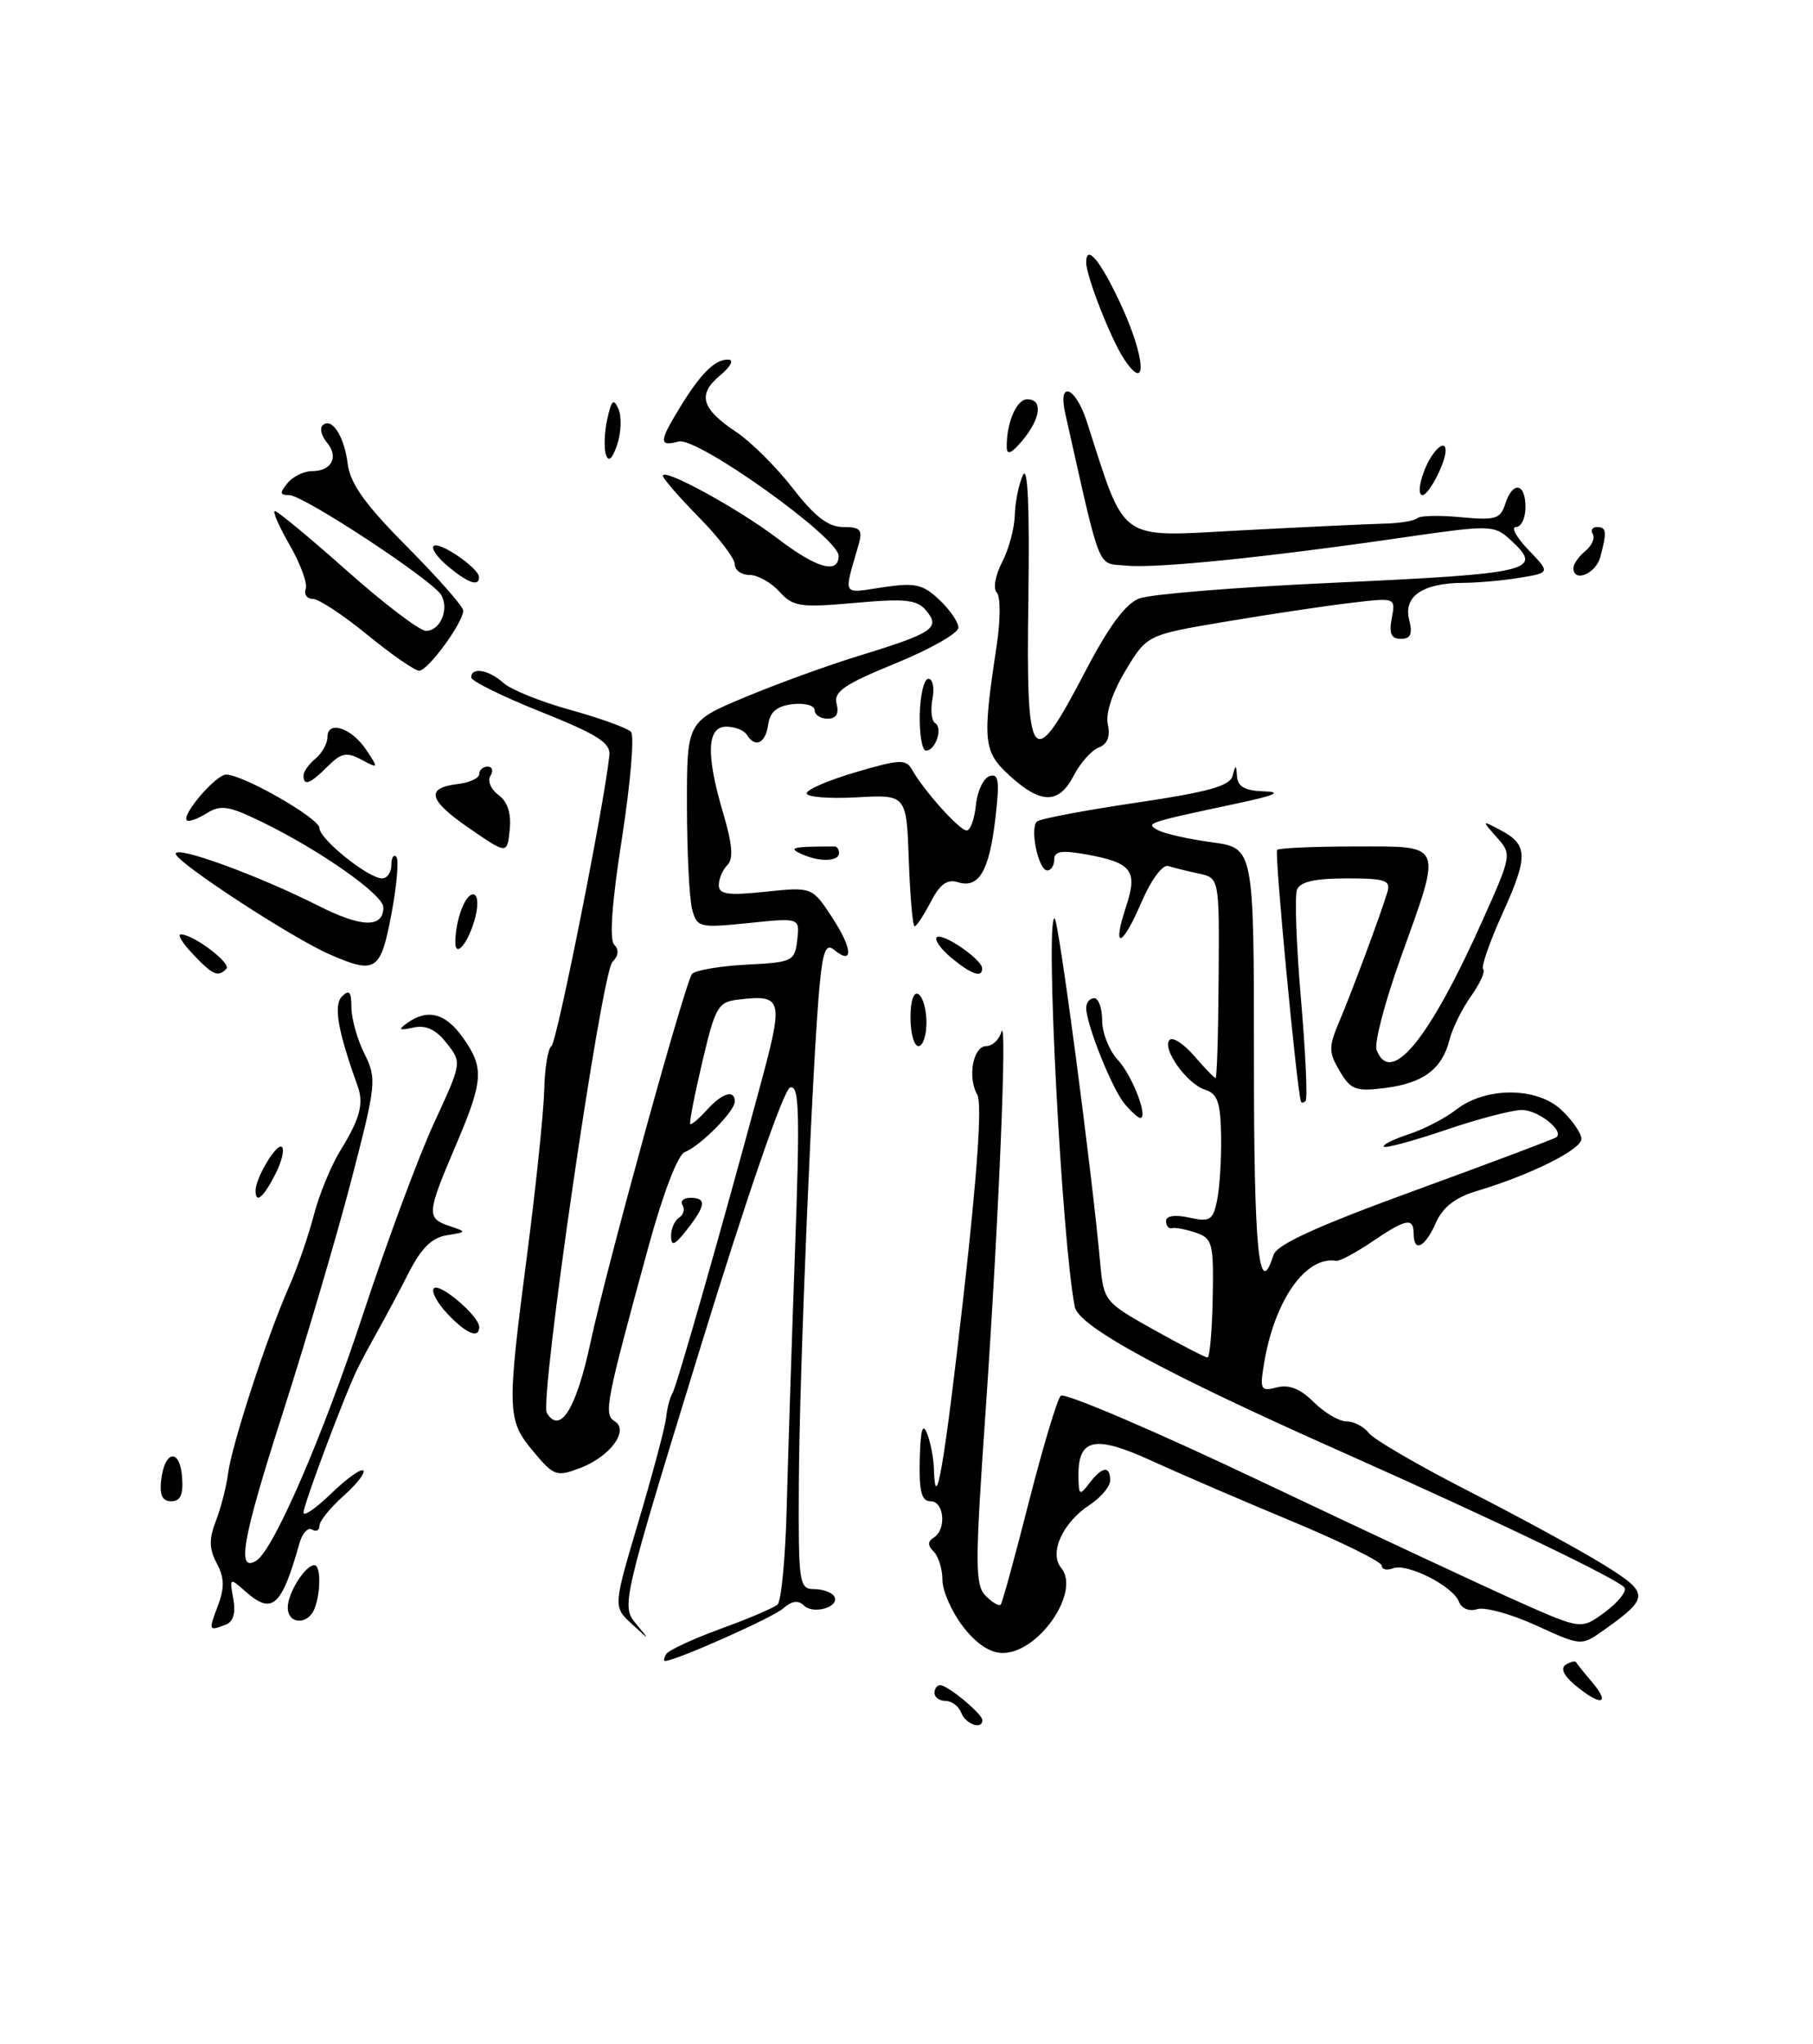 <?xml version="1.0" encoding="UTF-8" standalone="no"?>
<!DOCTYPE svg PUBLIC "-//W3C//DTD SVG 1.1//EN" "http://www.w3.org/Graphics/SVG/1.1/DTD/svg11.dtd" >
<svg xmlns="http://www.w3.org/2000/svg" xmlns:xlink="http://www.w3.org/1999/xlink" version="1.1" viewBox="0 0 227 256">
 <g >
 <path fill="currentColor"
d=" M 120.36 214.50 C 120.05 213.68 119.16 213.00 118.39 213.00 C 117.63 213.00 117.00 212.55 117.00 212.00 C 117.00 211.45 117.34 211.01 117.75 211.03 C 118.72 211.08 123.00 214.64 123.00 215.41 C 123.00 216.65 120.91 215.93 120.36 214.50 Z  M 197.23 211.04 C 195.78 209.83 195.35 208.90 196.05 208.47 C 196.64 208.10 197.22 207.96 197.33 208.15 C 197.43 208.34 198.37 209.51 199.42 210.75 C 201.71 213.48 200.37 213.66 197.23 211.04 Z  M 83.42 207.13 C 83.72 206.65 86.78 205.23 90.23 203.97 C 93.68 202.72 96.88 201.35 97.35 200.94 C 97.82 200.53 98.34 195.09 98.50 188.85 C 98.66 182.61 99.13 168.10 99.54 156.62 C 100.17 139.17 100.07 135.81 98.92 136.19 C 98.12 136.46 93.52 149.79 87.66 168.86 C 77.92 200.54 77.79 201.11 79.59 203.29 C 81.43 205.50 81.43 205.50 79.10 203.36 C 76.77 201.21 76.77 201.21 79.97 190.45 C 81.73 184.52 83.27 178.72 83.40 177.55 C 83.52 176.37 83.88 174.98 84.20 174.46 C 84.76 173.52 90.48 153.45 95.39 135.20 C 98.10 125.09 97.94 124.52 92.43 125.18 C 89.90 125.47 89.55 126.08 87.93 133.00 C 86.96 137.12 86.28 140.62 86.42 140.76 C 86.56 140.90 87.50 140.11 88.49 139.01 C 90.43 136.86 92.00 136.39 92.00 137.95 C 92.00 139.16 87.67 143.53 85.74 144.27 C 84.87 144.60 83.02 149.43 81.18 156.17 C 75.85 175.64 75.56 177.11 76.95 177.97 C 78.82 179.13 76.40 182.41 72.61 183.85 C 69.69 184.96 69.33 184.83 66.78 181.77 C 63.48 177.81 63.44 176.80 66.01 157.00 C 67.12 148.47 68.07 139.25 68.14 136.50 C 68.20 133.75 68.61 131.27 69.05 130.99 C 69.72 130.56 75.69 100.59 76.30 94.57 C 76.46 93.02 74.77 91.96 67.75 89.15 C 62.94 87.23 59.00 85.29 59.00 84.83 C 59.00 83.49 61.20 83.87 63.03 85.52 C 63.95 86.36 67.74 87.89 71.44 88.91 C 75.15 89.94 78.55 91.17 79.00 91.64 C 79.45 92.11 78.94 98.09 77.88 104.92 C 76.62 112.92 76.28 117.68 76.90 118.30 C 77.53 118.93 77.45 119.69 76.68 120.46 C 75.30 121.85 67.51 175.40 68.47 176.95 C 70.16 179.68 72.16 176.41 73.96 168.00 C 75.97 158.61 85.86 122.74 86.66 121.95 C 87.12 121.49 90.20 120.97 93.50 120.80 C 99.23 120.51 99.51 120.38 99.82 117.71 C 100.14 114.93 100.14 114.93 93.72 115.59 C 87.56 116.22 87.27 116.15 86.66 113.87 C 86.31 112.57 86.02 106.74 86.01 100.93 C 86.00 90.36 86.00 90.36 93.25 87.32 C 97.24 85.65 103.65 83.32 107.50 82.14 C 116.80 79.29 117.78 78.64 115.99 76.49 C 114.83 75.09 113.42 74.93 107.04 75.50 C 100.16 76.11 99.29 75.98 97.58 74.08 C 96.54 72.94 94.86 72.00 93.85 72.00 C 92.83 72.00 92.00 71.40 92.00 70.66 C 92.00 69.93 89.97 67.28 87.50 64.77 C 85.03 62.25 83.00 59.92 83.00 59.58 C 83.00 58.53 92.45 63.70 97.35 67.43 C 102.25 71.17 105.00 71.95 105.00 69.60 C 105.00 67.33 87.31 54.69 84.98 55.29 C 82.49 55.95 82.50 55.33 85.08 51.11 C 87.71 46.78 89.51 44.99 91.18 45.03 C 91.94 45.05 91.50 45.90 90.14 47.03 C 87.29 49.41 87.81 51.19 92.20 54.11 C 94.02 55.32 97.19 58.48 99.27 61.15 C 102.02 64.70 103.71 66.00 105.58 66.00 C 107.75 66.00 108.04 66.34 107.49 68.25 C 105.61 74.77 105.36 74.32 110.50 73.55 C 114.57 72.94 115.53 73.15 117.60 75.10 C 118.92 76.34 120.00 77.91 120.00 78.60 C 120.00 79.29 116.46 81.30 112.13 83.07 C 105.68 85.71 104.35 86.62 104.75 88.14 C 105.07 89.39 104.70 90.00 103.62 90.00 C 102.73 90.00 102.00 89.52 102.00 88.93 C 102.00 88.35 100.76 88.01 99.25 88.18 C 97.28 88.41 96.41 89.14 96.18 90.75 C 95.85 93.10 94.55 93.71 93.50 92.00 C 93.16 91.45 92.01 91.00 90.94 91.00 C 88.49 91.00 88.37 94.52 90.58 101.94 C 91.70 105.73 91.84 107.56 91.08 108.32 C 90.48 108.92 90.00 110.05 90.00 110.84 C 90.00 112.00 91.14 112.17 95.84 111.67 C 101.69 111.06 101.69 111.06 104.24 114.97 C 106.77 118.83 106.87 120.96 104.42 118.93 C 103.44 118.12 103.04 119.07 102.64 123.19 C 101.75 132.23 100.09 171.81 100.02 185.75 C 99.95 198.28 100.06 199.00 101.92 199.00 C 103.00 199.00 104.13 199.40 104.44 199.90 C 105.25 201.21 101.84 202.24 100.65 201.05 C 99.95 200.35 99.13 200.47 98.06 201.42 C 96.77 202.57 84.56 208.00 83.27 208.00 C 83.06 208.00 83.12 207.61 83.42 207.13 Z  M 120.55 203.66 C 119.15 201.82 118.00 199.21 118.00 197.86 C 118.00 196.51 117.51 194.91 116.91 194.31 C 116.13 193.53 116.13 193.04 116.91 192.55 C 118.53 191.55 118.23 188.00 116.52 188.00 C 115.38 188.00 115.06 186.78 115.16 182.75 C 115.25 179.07 115.52 178.10 116.07 179.50 C 116.51 180.60 116.89 182.59 116.93 183.92 C 117.11 190.11 118.25 183.42 120.67 162.00 C 122.38 146.90 122.97 138.15 122.37 137.11 C 121.11 134.92 121.83 131.00 123.50 131.00 C 124.24 131.00 125.09 130.21 125.37 129.25 C 126.15 126.61 125.06 152.75 123.39 176.92 C 122.06 196.07 122.07 198.50 123.43 199.86 C 124.27 200.70 125.11 201.18 125.30 200.94 C 125.50 200.70 127.09 194.90 128.83 188.05 C 130.58 181.20 132.37 175.23 132.81 174.79 C 133.26 174.34 144.62 179.20 158.06 185.59 C 171.50 191.97 185.98 198.74 190.24 200.63 C 197.99 204.07 197.99 204.07 200.95 201.88 C 202.59 200.67 203.69 199.30 203.40 198.83 C 202.79 197.85 187.33 190.42 168.00 181.82 C 145.79 171.94 135.05 166.11 134.57 163.65 C 132.94 155.32 130.84 114.99 132.04 115.00 C 132.53 115.00 136.72 146.70 137.76 158.26 C 138.19 162.92 138.31 163.08 144.44 166.51 C 147.88 168.43 150.92 170.00 151.19 170.00 C 151.47 170.00 151.76 166.65 151.84 162.56 C 151.97 155.69 151.81 155.07 149.74 154.37 C 148.51 153.95 147.16 153.69 146.75 153.80 C 146.34 153.91 146.00 153.51 146.00 152.92 C 146.00 152.25 147.10 152.08 148.91 152.48 C 151.50 153.05 151.88 152.81 152.39 150.31 C 152.71 148.76 152.93 145.15 152.89 142.29 C 152.82 138.05 152.45 136.96 150.88 136.46 C 148.60 135.74 145.41 131.25 146.45 130.22 C 146.85 129.82 148.24 130.74 149.54 132.25 C 150.84 133.76 152.04 135.00 152.20 135.00 C 152.37 135.00 152.54 129.36 152.58 122.48 C 152.67 109.95 152.67 109.95 150.08 109.39 C 148.66 109.09 146.94 108.66 146.26 108.45 C 145.56 108.24 144.10 110.21 142.88 113.07 C 140.44 118.73 139.18 119.01 141.01 113.47 C 142.47 109.04 141.71 108.04 136.08 107.01 C 132.93 106.44 132.00 106.58 132.00 107.63 C 132.00 108.39 131.60 109.00 131.12 109.00 C 130.02 109.00 128.91 103.73 129.83 102.88 C 130.20 102.54 135.76 101.48 142.20 100.53 C 151.27 99.19 153.99 98.43 154.33 97.15 C 154.71 95.70 154.78 95.71 154.88 97.25 C 154.97 98.51 155.91 99.03 158.25 99.10 C 160.59 99.17 159.69 99.59 155.00 100.59 C 143.43 103.06 143.38 103.08 145.01 103.97 C 145.83 104.41 148.86 105.09 151.75 105.48 C 157.00 106.19 157.00 106.19 157.00 132.59 C 157.00 156.72 157.62 162.93 159.45 157.16 C 159.87 155.84 164.92 153.54 177.27 149.04 C 186.74 145.58 194.68 142.60 194.89 142.40 C 195.83 141.56 192.56 139.00 190.55 139.00 C 189.34 139.00 185.05 140.12 181.01 141.50 C 176.97 142.87 173.48 143.82 173.26 143.60 C 173.05 143.38 174.44 142.68 176.37 142.04 C 178.30 141.41 180.96 140.03 182.28 138.99 C 185.97 136.09 192.40 136.08 195.48 138.98 C 196.87 140.28 198.00 141.92 198.00 142.63 C 198.00 143.96 191.61 147.14 184.90 149.15 C 182.21 149.95 180.65 151.17 179.77 153.15 C 178.41 156.23 177.00 156.91 177.00 154.50 C 177.00 152.42 176.04 152.61 171.77 155.51 C 169.73 156.89 167.72 157.97 167.29 157.89 C 163.47 157.26 159.54 162.88 158.25 170.85 C 157.73 174.04 157.86 174.27 159.88 173.74 C 161.40 173.35 162.82 173.92 164.49 175.58 C 165.82 176.91 167.67 178.00 168.59 178.00 C 169.52 178.00 170.78 178.66 171.39 179.46 C 172.00 180.26 177.68 183.56 184.00 186.79 C 190.32 190.02 197.88 194.14 200.78 195.94 C 206.55 199.51 206.55 200.05 200.83 204.12 C 197.99 206.14 197.99 206.14 192.34 203.55 C 189.23 202.13 185.91 201.21 184.96 201.51 C 183.96 201.83 183.00 201.44 182.67 200.58 C 181.92 198.62 176.19 195.71 174.41 196.40 C 173.63 196.69 173.00 196.54 173.00 196.06 C 173.00 195.58 167.94 193.08 161.75 190.50 C 155.56 187.93 147.63 184.51 144.12 182.90 C 137.05 179.67 134.97 180.12 135.03 184.87 C 135.06 187.27 135.18 187.35 136.39 185.75 C 137.99 183.64 139.00 183.50 139.00 185.38 C 139.00 186.15 137.85 187.52 136.45 188.44 C 133.04 190.68 131.32 194.47 132.87 196.35 C 135.34 199.32 130.05 207.00 125.55 207.00 C 123.95 207.00 122.22 205.84 120.55 203.66 Z  M 27.29 201.06 C 28.13 198.82 28.09 197.54 27.14 195.77 C 26.18 193.97 26.15 192.74 27.03 190.46 C 27.66 188.83 28.35 186.15 28.56 184.50 C 29.01 180.95 33.46 167.30 36.17 161.18 C 37.22 158.80 38.62 154.75 39.29 152.18 C 39.95 149.61 41.47 145.93 42.66 144.00 C 45.07 140.09 45.57 138.21 44.78 136.00 C 42.28 129.06 41.73 125.87 42.83 124.77 C 43.72 123.88 44.00 124.20 44.00 126.15 C 44.00 127.55 44.73 130.16 45.63 131.96 C 47.19 135.09 47.12 135.73 43.97 147.86 C 42.16 154.81 38.26 168.05 35.30 177.28 C 30.34 192.73 29.59 196.99 32.09 195.44 C 34.26 194.10 40.44 179.82 45.48 164.50 C 48.44 155.52 52.43 144.77 54.35 140.62 C 57.83 133.08 57.84 133.06 55.92 130.63 C 54.58 128.92 53.33 128.33 51.75 128.68 C 49.94 129.08 49.80 128.96 51.00 128.10 C 53.54 126.29 55.77 126.87 57.93 129.90 C 60.66 133.73 60.55 135.26 57.03 143.53 C 53.43 151.95 53.39 152.56 56.25 153.52 C 58.47 154.27 58.47 154.29 55.93 154.69 C 54.10 154.98 52.73 156.32 51.22 159.30 C 50.04 161.61 48.32 164.85 47.39 166.50 C 46.46 168.15 45.29 170.32 44.80 171.32 C 43.23 174.49 38.00 188.41 38.00 189.42 C 38.00 189.96 39.57 188.87 41.49 187.01 C 43.40 185.16 45.20 183.87 45.49 184.15 C 45.77 184.44 44.65 185.87 43.00 187.34 C 41.35 188.81 40.00 190.49 40.00 191.07 C 40.00 191.64 39.58 191.86 39.07 191.54 C 38.56 191.23 37.86 191.99 37.50 193.24 C 35.24 201.26 34.09 202.27 30.68 199.25 C 28.77 197.55 28.72 197.58 29.21 200.20 C 29.53 201.98 29.22 203.09 28.27 203.45 C 26.11 204.28 26.09 204.22 27.29 201.06 Z  M 36.03 201.25 C 36.06 199.43 38.24 196.00 39.36 196.00 C 40.17 196.00 40.19 199.34 39.39 201.42 C 38.57 203.56 35.99 203.43 36.03 201.25 Z  M 20.18 185.33 C 20.63 181.59 22.52 181.34 22.80 184.99 C 22.97 187.16 22.59 188.00 21.45 188.00 C 20.32 188.00 19.96 187.23 20.18 185.33 Z  M 56.00 164.50 C 54.71 163.13 53.96 161.70 54.33 161.33 C 55.06 160.60 60.00 164.82 60.00 166.17 C 60.00 167.70 58.37 167.02 56.00 164.50 Z  M 84.02 154.81 C 84.01 153.88 84.46 152.84 85.02 152.49 C 85.58 152.14 85.77 151.44 85.46 150.93 C 85.14 150.42 85.58 150.00 86.44 150.00 C 88.49 150.00 88.38 150.96 86.00 154.00 C 84.47 155.95 84.04 156.13 84.02 154.81 Z  M 32.00 149.11 C 32.00 147.47 34.69 143.02 35.31 143.64 C 35.64 143.98 35.25 145.55 34.43 147.13 C 32.95 150.00 32.00 150.78 32.00 149.11 Z  M 140.82 138.25 C 139.26 136.40 136.00 128.28 136.00 126.22 C 136.00 125.55 136.45 125.00 137.00 125.00 C 137.55 125.00 138.00 126.27 138.00 127.81 C 138.00 129.36 138.88 131.57 139.96 132.73 C 141.76 134.66 143.82 140.00 142.76 140.00 C 142.51 140.00 141.64 139.21 140.82 138.25 Z  M 162.88 137.92 C 162.33 136.06 159.56 106.77 159.90 106.43 C 160.14 106.20 164.53 106.00 169.67 106.00 C 180.85 106.00 180.60 105.39 175.39 119.91 C 173.40 125.44 172.04 130.65 172.36 131.48 C 174.12 136.09 178.94 130.20 185.63 115.25 C 189.28 107.09 189.30 106.98 187.41 104.86 C 185.51 102.72 185.51 102.71 187.81 103.92 C 191.33 105.77 191.37 107.22 188.16 114.31 C 186.53 117.91 185.42 121.09 185.70 121.37 C 185.99 121.65 185.30 123.18 184.18 124.75 C 183.05 126.33 181.84 128.80 181.48 130.24 C 180.56 133.88 178.19 135.65 173.40 136.25 C 169.76 136.71 169.12 136.47 167.74 134.13 C 166.35 131.78 166.34 131.11 167.66 127.99 C 169.27 124.19 172.86 114.55 173.70 111.75 C 174.16 110.23 173.50 110.00 168.59 110.00 C 164.62 110.00 162.77 110.42 162.39 111.43 C 162.09 112.21 162.31 118.38 162.89 125.12 C 163.47 131.87 163.73 137.61 163.47 137.86 C 163.21 138.12 162.95 138.15 162.88 137.92 Z  M 114.00 127.44 C 114.00 125.32 114.40 124.13 115.00 124.50 C 115.55 124.84 116.00 126.44 116.00 128.06 C 116.00 129.68 115.55 131.00 115.00 131.00 C 114.45 131.00 114.00 129.40 114.00 127.44 Z  M 24.15 119.48 C 22.85 118.12 22.17 117.00 22.65 117.01 C 24.24 117.02 29.02 120.65 28.34 121.33 C 27.27 122.40 26.65 122.12 24.15 119.48 Z  M 119.11 119.94 C 117.79 118.85 116.97 117.69 117.29 117.38 C 117.95 116.72 122.92 120.11 122.97 121.25 C 123.02 122.51 121.62 122.03 119.11 119.94 Z  M 41.31 119.53 C 36.58 117.48 22.00 107.95 22.00 106.91 C 22.00 105.85 32.38 109.64 39.89 113.44 C 45.27 116.17 48.00 116.23 48.00 113.63 C 48.00 112.04 40.05 106.45 32.69 102.88 C 28.63 100.91 27.62 100.75 25.87 101.85 C 24.73 102.56 23.62 102.95 23.39 102.72 C 22.71 102.04 27.04 97.00 28.31 97.00 C 30.43 97.00 40.00 102.48 40.00 103.70 C 40.00 105.08 46.12 110.00 47.84 110.00 C 48.48 110.00 49.00 109.25 49.00 108.33 C 49.00 107.42 49.28 106.95 49.62 107.29 C 49.96 107.63 49.69 110.86 49.01 114.46 C 47.66 121.62 47.04 122.03 41.31 119.53 Z  M 57.01 117.95 C 57.04 115.21 58.23 112.00 59.23 112.00 C 59.80 112.00 59.93 113.14 59.54 114.75 C 58.75 117.94 56.99 120.16 57.01 117.95 Z  M 113.79 107.75 C 113.50 99.50 113.50 99.50 107.25 99.85 C 103.81 100.04 101.00 99.81 101.00 99.35 C 101.00 98.88 103.78 97.68 107.18 96.69 C 112.63 95.08 113.45 95.05 114.19 96.38 C 115.66 99.00 120.14 104.00 121.03 104.00 C 121.49 104.00 122.01 102.57 122.19 100.83 C 122.36 99.08 123.13 97.45 123.90 97.19 C 125.05 96.82 125.18 97.79 124.62 102.55 C 123.85 109.12 122.55 111.31 119.91 110.47 C 118.60 110.06 117.67 110.74 116.53 112.95 C 115.66 114.63 114.75 116.00 114.51 116.00 C 114.28 116.00 113.95 112.29 113.79 107.75 Z  M 100.50 107.01 C 98.53 106.15 99.14 106.00 104.50 106.00 C 104.78 106.00 105.02 106.34 105.05 106.75 C 105.13 107.87 102.77 108.00 100.50 107.01 Z  M 58.78 103.74 C 53.62 100.19 53.23 98.67 57.33 98.18 C 58.80 98.01 60.00 97.45 60.00 96.93 C 60.00 96.42 60.48 96.00 61.06 96.00 C 61.64 96.00 61.80 96.52 61.41 97.15 C 61.01 97.79 61.47 98.87 62.42 99.56 C 63.56 100.40 64.03 101.86 63.82 103.91 C 63.50 106.99 63.50 106.99 58.78 103.74 Z  M 126.43 97.15 C 123.10 94.11 122.97 92.87 124.80 80.78 C 125.28 77.60 125.28 74.68 124.80 74.20 C 124.32 73.72 124.62 72.05 125.46 70.42 C 126.30 68.81 127.02 66.15 127.06 64.50 C 127.11 62.85 127.56 60.60 128.08 59.50 C 128.69 58.19 128.92 63.58 128.76 75.00 C 128.45 96.00 129.18 96.96 135.82 84.20 C 138.82 78.44 140.91 75.60 142.66 74.94 C 144.05 74.41 154.77 73.54 166.48 73.00 C 192.11 71.82 193.42 71.50 188.99 67.49 C 187.06 65.75 186.48 65.74 175.74 67.30 C 158.60 69.79 144.81 71.20 141.03 70.83 C 137.29 70.47 137.95 72.12 133.37 51.75 C 132.43 47.57 134.65 48.40 136.06 52.75 C 141.03 68.14 139.77 67.25 155.35 66.42 C 163.13 66.01 171.15 65.63 173.17 65.58 C 175.18 65.54 177.10 65.23 177.44 64.90 C 177.77 64.57 180.23 64.51 182.91 64.77 C 187.22 65.18 187.87 64.99 188.46 63.12 C 189.39 60.21 191.00 60.45 191.00 63.50 C 191.00 64.88 190.47 66.00 189.81 66.00 C 189.16 66.00 189.86 67.29 191.37 68.86 C 194.11 71.72 194.11 71.72 190.30 72.35 C 188.21 72.70 185.01 72.98 183.18 72.99 C 178.16 73.01 175.70 74.68 176.43 77.58 C 176.89 79.40 176.63 80.00 175.40 80.00 C 174.18 80.00 173.89 79.34 174.26 77.42 C 174.75 74.83 174.75 74.83 169.13 75.50 C 166.03 75.86 159.03 76.91 153.56 77.83 C 143.61 79.50 143.61 79.50 140.91 84.00 C 139.25 86.77 138.40 89.36 138.71 90.74 C 139.04 92.23 138.66 93.19 137.57 93.61 C 136.67 93.96 135.26 95.54 134.44 97.12 C 132.58 100.72 130.36 100.73 126.43 97.15 Z  M 38.00 97.12 C 38.00 96.64 38.67 95.68 39.50 95.00 C 40.33 94.32 41.00 93.10 41.00 92.30 C 41.00 90.15 44.03 91.15 45.86 93.91 C 47.41 96.25 47.40 96.28 45.25 95.13 C 43.40 94.14 42.72 94.28 41.02 95.98 C 38.83 98.17 38.00 98.49 38.00 97.12 Z  M 115.16 89.50 C 115.21 87.03 115.70 85.00 116.24 85.00 C 116.79 85.00 117.02 86.14 116.75 87.52 C 116.49 88.91 116.64 90.28 117.09 90.56 C 118.09 91.17 117.13 94.00 115.93 94.00 C 115.46 94.00 115.11 91.97 115.16 89.50 Z  M 46.00 79.50 C 42.98 77.03 39.91 75.00 39.17 75.00 C 38.44 75.00 38.03 74.44 38.28 73.75 C 38.52 73.06 37.62 70.59 36.27 68.25 C 34.92 65.91 34.09 64.00 34.42 64.00 C 34.76 64.00 38.83 67.38 43.47 71.50 C 48.10 75.62 52.55 79.00 53.34 79.00 C 55.12 79.00 56.27 76.29 55.25 74.52 C 54.18 72.66 37.98 62.00 36.22 62.00 C 35.03 62.00 34.99 61.72 36.00 60.50 C 36.68 59.67 38.06 59.00 39.06 59.00 C 41.52 59.00 42.45 57.24 40.94 55.43 C 40.27 54.62 40.01 53.66 40.37 53.29 C 41.50 52.16 43.09 54.56 43.53 58.06 C 43.85 60.58 45.69 63.15 50.98 68.48 C 54.84 72.37 58.00 75.96 58.00 76.46 C 58.00 77.95 53.59 83.99 52.49 83.99 C 51.94 84.00 49.02 81.97 46.00 79.50 Z  M 56.11 70.94 C 54.79 69.85 53.97 68.69 54.29 68.38 C 54.95 67.72 59.92 71.11 59.97 72.25 C 60.02 73.51 58.62 73.03 56.11 70.94 Z  M 197.00 71.12 C 197.00 70.64 197.67 69.69 198.49 69.01 C 199.31 68.33 199.73 67.37 199.43 66.89 C 199.13 66.40 199.36 66.00 199.94 66.00 C 201.15 66.00 201.22 66.59 200.37 69.75 C 199.80 71.87 197.00 73.01 197.00 71.12 Z  M 178.31 59.00 C 179.24 56.51 181.00 54.84 181.00 56.43 C 181.00 57.93 178.89 62.00 178.11 62.00 C 177.57 62.00 177.65 60.73 178.31 59.00 Z  M 75.87 56.95 C 75.60 56.15 75.67 54.15 76.03 52.50 C 76.56 50.09 76.83 49.84 77.44 51.22 C 77.85 52.16 77.78 54.16 77.28 55.67 C 76.67 57.48 76.20 57.91 75.87 56.95 Z  M 126.05 56.00 C 126.01 52.96 127.27 50.00 128.62 50.00 C 130.60 50.00 130.32 52.39 128.03 55.14 C 126.66 56.79 126.06 57.05 126.05 56.00 Z  M 140.75 44.98 C 139.11 42.52 136.00 34.60 136.00 32.87 C 136.00 30.48 137.78 32.63 140.31 38.07 C 143.42 44.74 143.72 49.43 140.75 44.98 Z "/>
</g>
</svg>